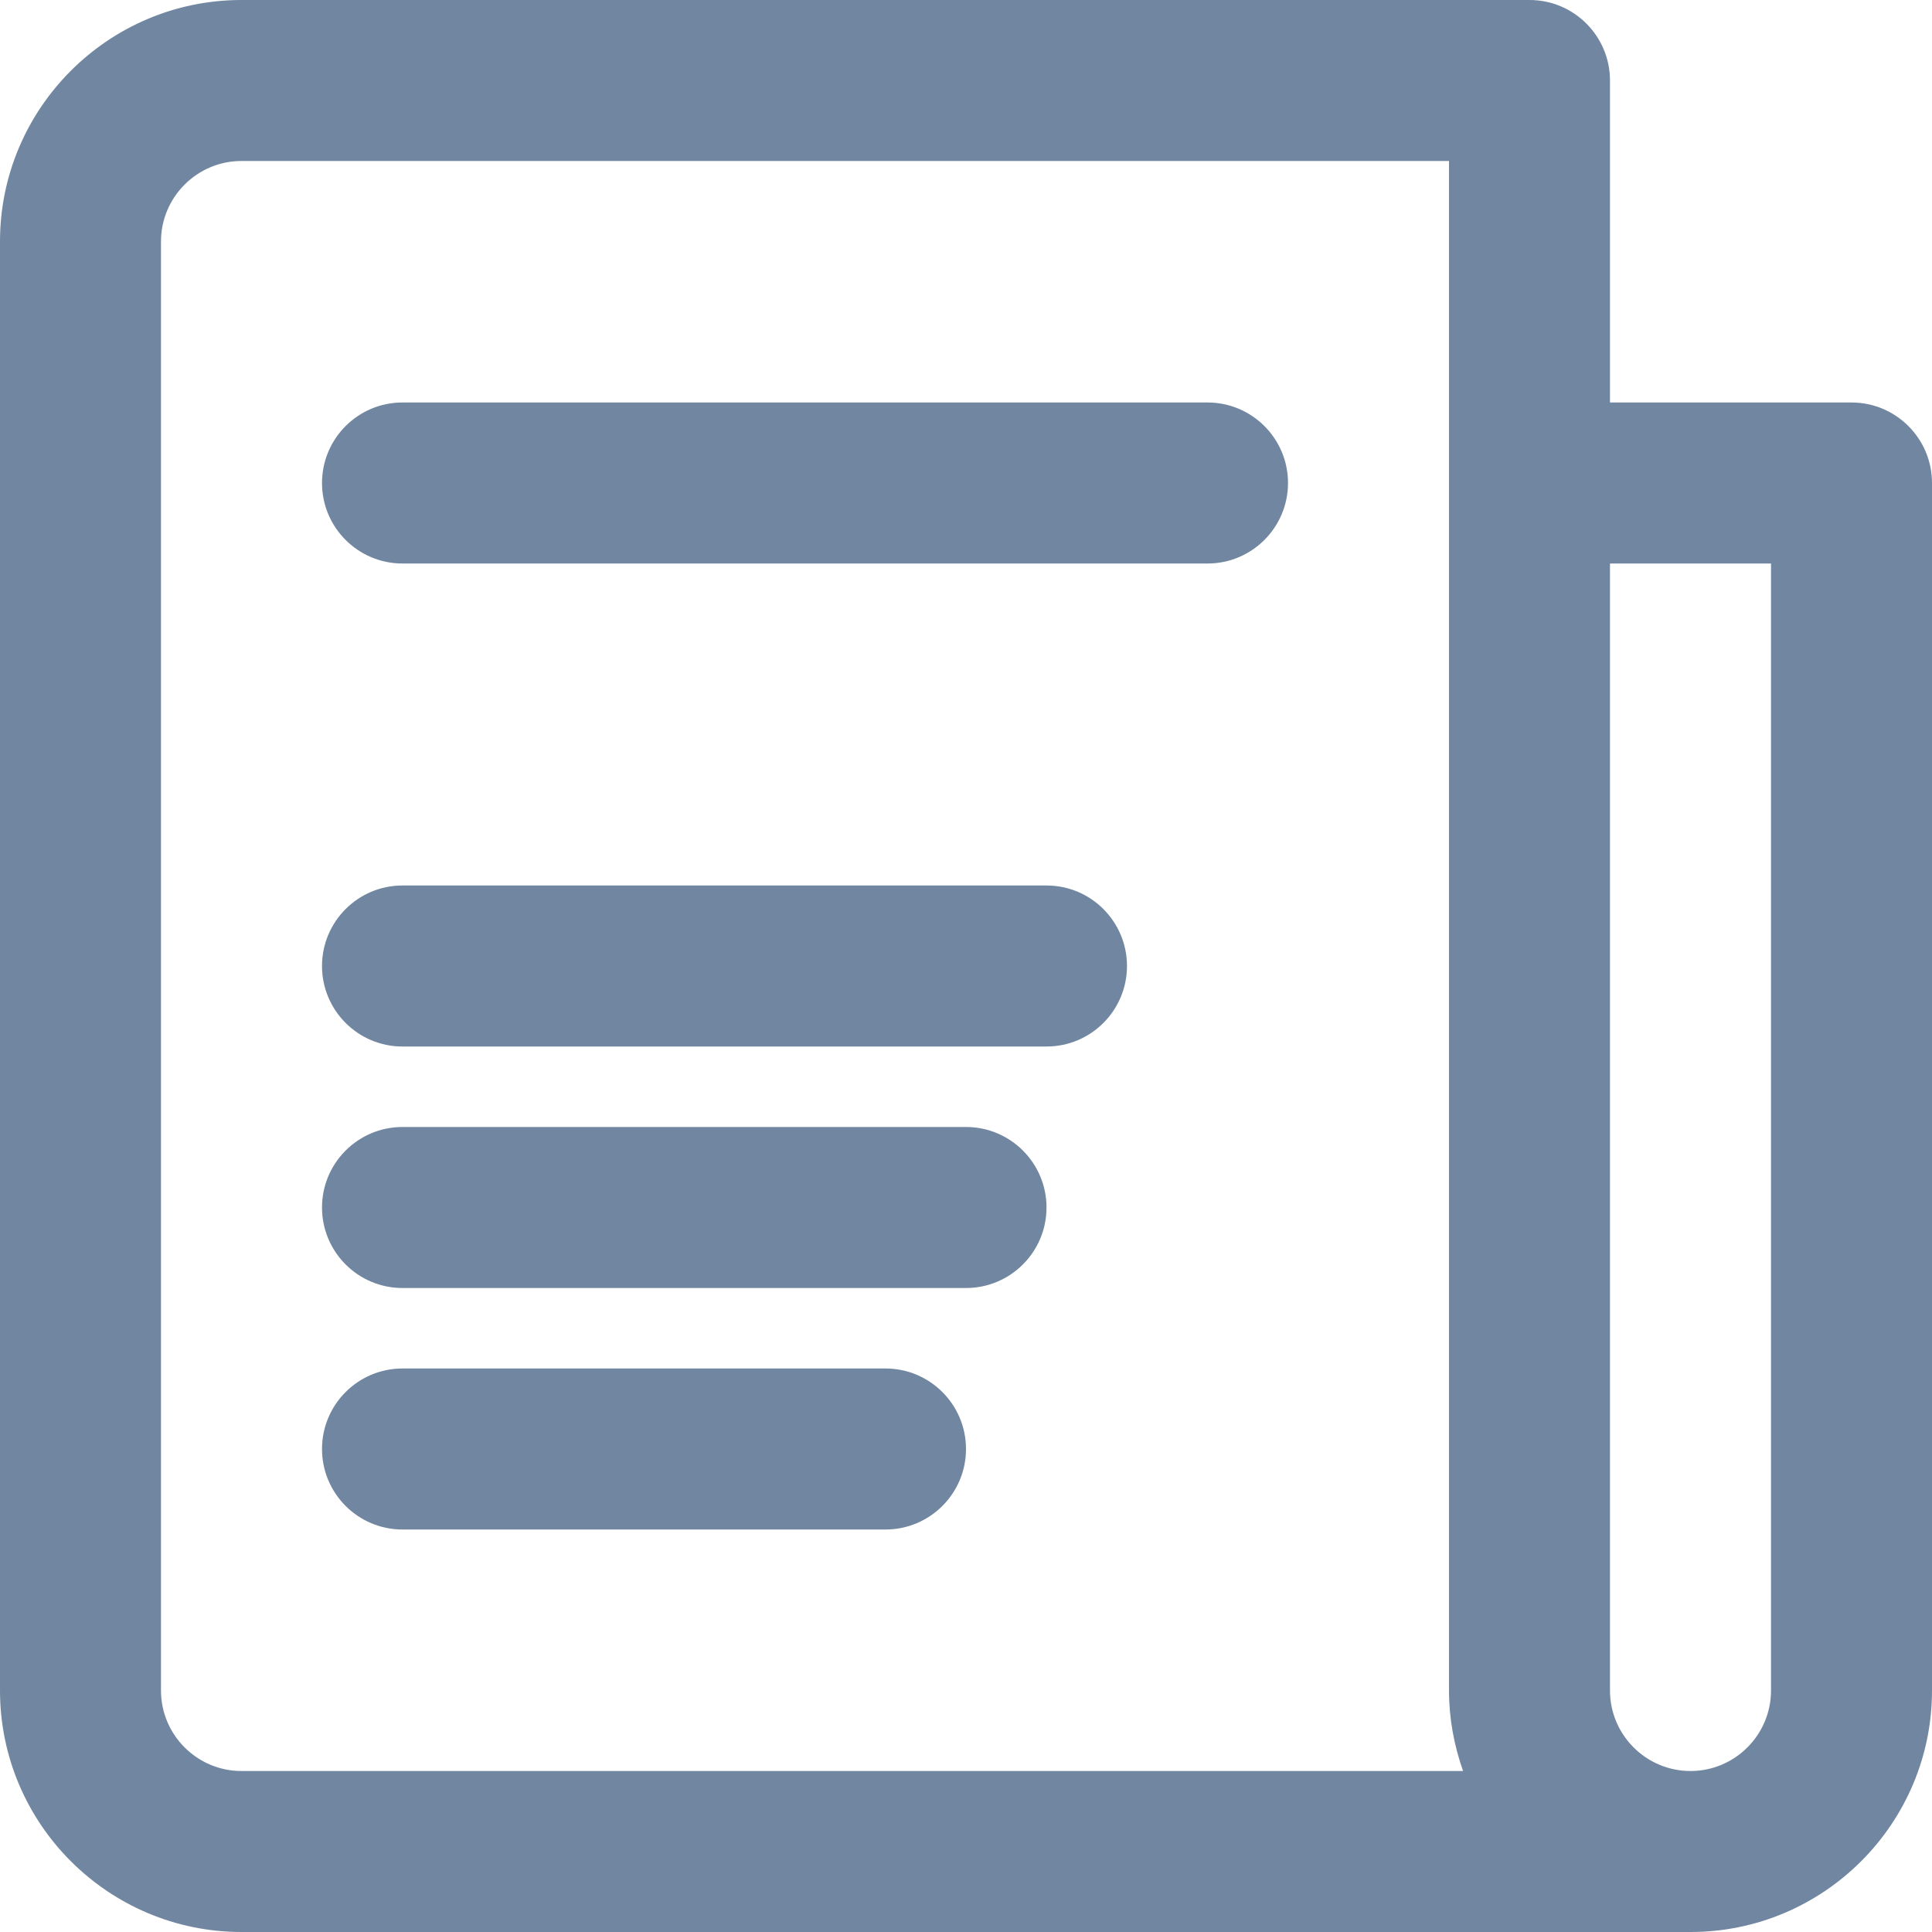 <svg width="46" height="46" viewBox="0 0 46 46" fill="#7186a0" xmlns="http://www.w3.org/2000/svg">
<path d="M44.083 9.583H38.333V1.917C38.333 0.859 37.475 0 36.417 0H5.75C2.579 0 0 2.579 0 5.75V40.25C0 43.421 2.579 46 5.75 46H40.25C43.421 46 46 43.421 46 40.25V11.5C46 10.442 45.141 9.583 44.083 9.583ZM5.75 42.167C4.693 42.167 3.833 41.307 3.833 40.25V5.75C3.833 4.693 4.693 3.833 5.75 3.833H34.5V11.5V40.25C34.5 40.923 34.623 41.566 34.835 42.167H5.75ZM42.167 40.25C42.167 41.307 41.307 42.167 40.25 42.167C39.193 42.167 38.333 41.307 38.333 40.25V13.417H42.167V40.25Z"/>
<path d="M28.75 9.583H9.583C8.525 9.583 7.667 10.442 7.667 11.5C7.667 12.558 8.525 13.417 9.583 13.417H28.75C29.808 13.417 30.667 12.558 30.667 11.5C30.667 10.442 29.808 9.583 28.75 9.583Z"/>
<path d="M24.917 21.083H9.583C8.525 21.083 7.667 21.942 7.667 23C7.667 24.058 8.525 24.917 9.583 24.917H24.917C25.975 24.917 26.833 24.058 26.833 23C26.833 21.942 25.975 21.083 24.917 21.083Z"/>
<path d="M23 26.833H9.583C8.525 26.833 7.667 27.692 7.667 28.75C7.667 29.808 8.525 30.667 9.583 30.667H23C24.058 30.667 24.917 29.808 24.917 28.75C24.917 27.692 24.058 26.833 23 26.833Z"/>
<path d="M21.083 32.583H9.583C8.525 32.583 7.667 33.442 7.667 34.5C7.667 35.558 8.525 36.417 9.583 36.417H21.083C22.141 36.417 23 35.558 23 34.5C23 33.442 22.141 32.583 21.083 32.583Z"/>
</svg>
